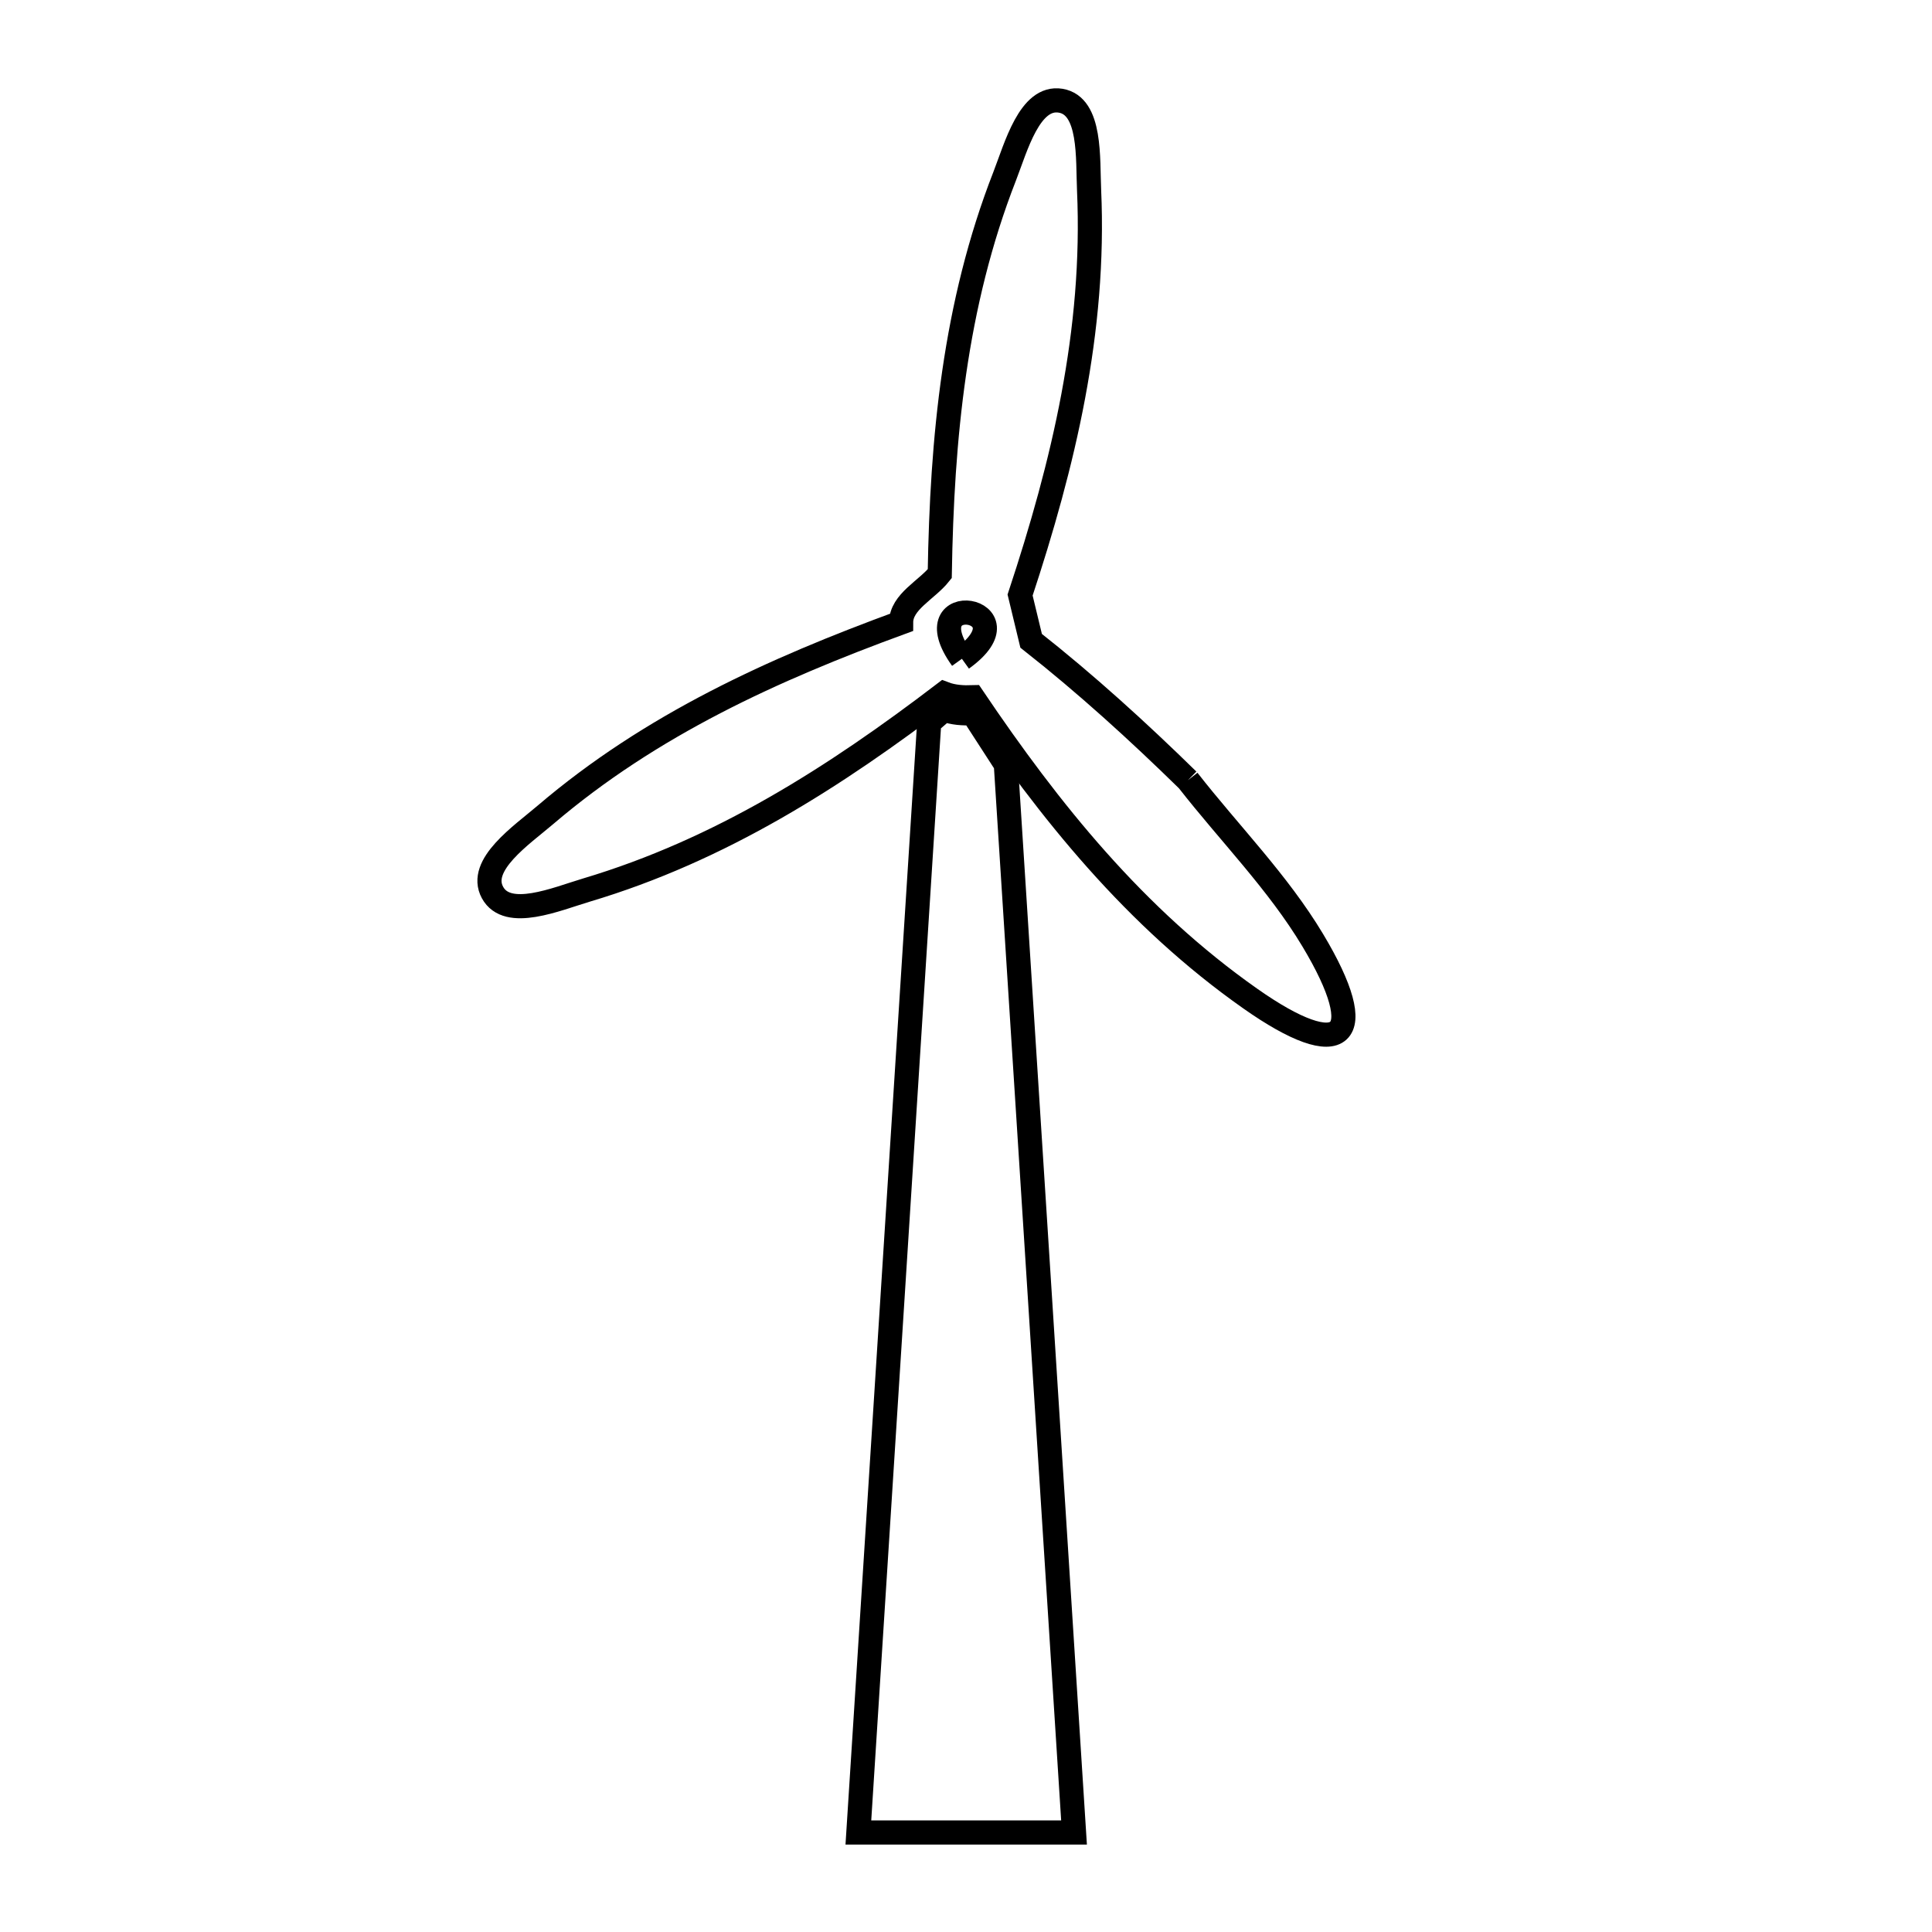 <svg xmlns="http://www.w3.org/2000/svg" viewBox="0.0 0.0 24.0 24.0" height="200px" width="200px"><path fill="none" stroke="black" stroke-width=".3" stroke-opacity="1.0"  filling="0" d="M11.949 8.184 L11.949 8.184 C11.314 7.299 12.836 7.547 11.949 8.184 L11.949 8.184"></path>
<path fill="none" stroke="black" stroke-width=".3" stroke-opacity="1.0"  filling="0" d="M12.084 8.86 L12.084 8.86 C12.221 9.072 12.358 9.283 12.495 9.495 L12.919 16.129 L13.342 22.764 L10.663 22.764 L11.103 15.87 L11.543 8.975 C11.605 8.922 11.667 8.869 11.729 8.815 L11.729 8.815 C11.84 8.858 11.965 8.865 12.084 8.86 L12.084 8.86"></path>
<path fill="none" stroke="black" stroke-width=".3" stroke-opacity="1.0"  filling="0" d="M14.757 9.692 L14.757 9.692 C15.274 10.354 15.875 10.959 16.307 11.679 C17.039 12.899 16.683 13.216 15.529 12.403 C14.101 11.398 13.042 10.082 12.084 8.662 L12.084 8.662 C11.964 8.666 11.84 8.659 11.728 8.616 L11.728 8.616 C10.37 9.652 8.952 10.56 7.284 11.057 C6.912 11.168 6.304 11.429 6.118 11.087 C5.932 10.745 6.48 10.375 6.776 10.122 C8.087 9.003 9.605 8.315 11.194 7.733 L11.194 7.733 C11.194 7.475 11.513 7.33 11.674 7.127 L11.674 7.127 C11.702 5.443 11.856 3.789 12.48 2.19 C12.621 1.827 12.791 1.188 13.175 1.251 C13.558 1.314 13.511 1.974 13.529 2.362 C13.607 4.112 13.212 5.759 12.672 7.392 L12.672 7.392 C12.717 7.582 12.763 7.771 12.809 7.96 L12.809 7.96 C13.492 8.498 14.136 9.084 14.757 9.692 L14.757 9.692"></path></svg>